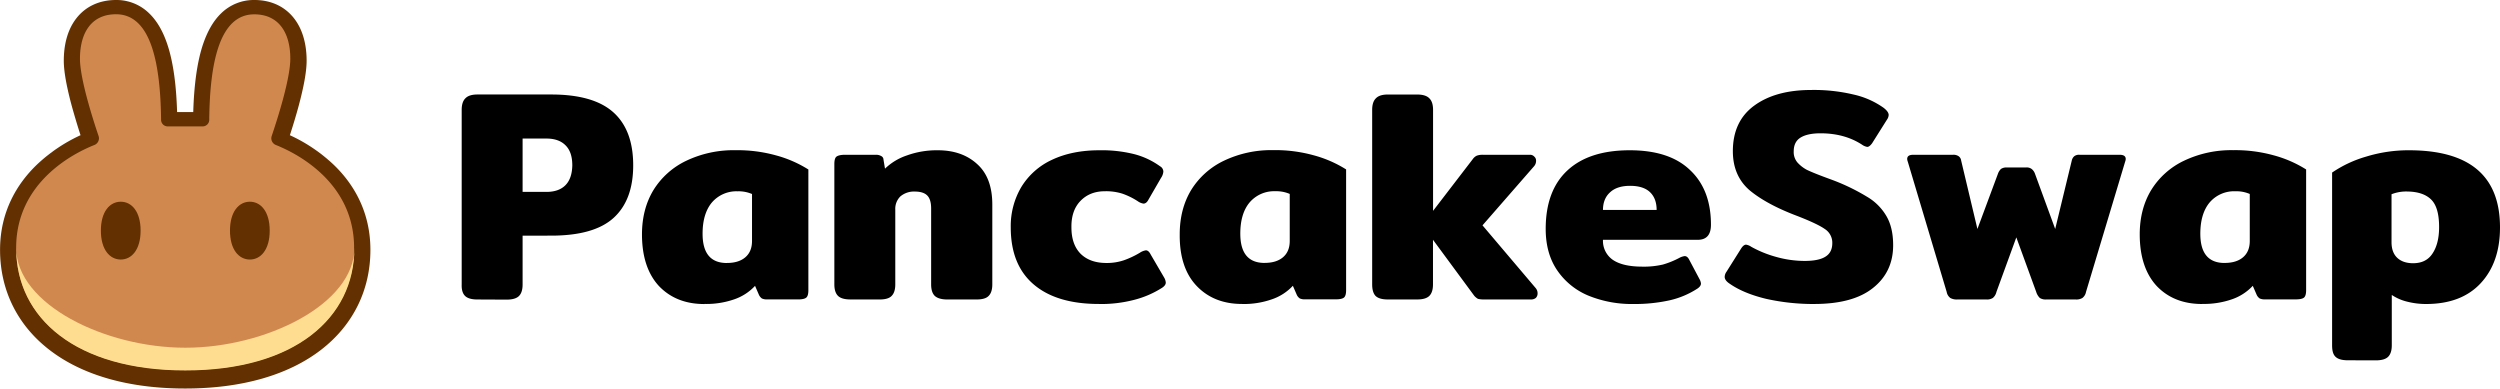 <svg id="bda2071f-90b8-469d-936f-58cfc8324169" data-name="Capa 1" xmlns="http://www.w3.org/2000/svg" viewBox="0 0 1278.03 198.61"><path d="M247,153.1q-4.47,0-6.31-1.85t-1.7-5.86V56.17q0-4,1.85-5.86c1.23-1.33,3.29-2,6.16-2h37.76q21.57,0,31.74,9.09t10.17,27.12q0,17.88-10.17,27-10,8.94-31.74,8.94H270.13v25q0,4-1.85,5.86c-1.24,1.23-3.34,1.85-6.32,1.85Zm35.29-55q6.31,0,9.71-3.39t3.54-10.17q0-6.93-3.54-10.32-3.39-3.39-9.71-3.39H270.13V98.08Zm80.77,57.33q-14.47,0-23.27-9.25-8.62-9.39-8.63-26.35,0-12.94,5.86-22.65a39.71,39.71,0,0,1,16.8-15,56.13,56.13,0,0,1,25.11-5.39,73.48,73.48,0,0,1,20.65,2.62,60.54,60.54,0,0,1,16.64,7.24v61.64c0,2-.35,3.23-1.08,3.85s-2.15.93-4.31.93H395.12a6,6,0,0,1-2.62-.47,4.64,4.64,0,0,1-1.54-1.85l-2-4.62a26,26,0,0,1-10.79,6.94,43.24,43.24,0,0,1-15.1,2.31Zm11.56-21q6,0,9.4-2.93t3.39-8.32v-24a17.36,17.36,0,0,0-7.4-1.38,16.47,16.47,0,0,0-13.1,5.7q-4.77,5.7-4.77,16,0,15,12.48,14.95Zm63.05,18.65q-4.47,0-6.32-1.85t-1.85-5.86V83.91c0-1.85.31-3.09.93-3.7s2.15-1.08,4.31-1.08h15.87a5.06,5.06,0,0,1,2.78.62,2.06,2.06,0,0,1,1.23,1.85l.77,4.62a29.64,29.64,0,0,1,11.25-6.78,44.93,44.93,0,0,1,15.72-2.62q12.48,0,20.18,7.09,7.71,6.93,7.71,20.65v40.83q0,4-1.85,5.86-1.7,1.84-6.17,1.85H487.3q-4.47,0-6.47-1.85c-1.24-1.24-1.85-3.19-1.85-5.86V106.56q0-4.62-2-6.63c-1.33-1.33-3.44-2-6.31-2a10.74,10.74,0,0,0-7.4,2.46,8.87,8.87,0,0,0-2.62,6.79v38.21q0,4-1.85,5.86-1.69,1.84-6.16,1.85Zm127,2.31q-21.57,0-33.28-10t-11.71-29.12a39.23,39.23,0,0,1,5.39-20.65,36,36,0,0,1,15.57-13.87Q551,76.82,565,76.82a68.37,68.37,0,0,1,17.88,2A39.49,39.49,0,0,1,596,85a3.19,3.19,0,0,1,1.69,2.77A6.8,6.8,0,0,1,596.47,91l-6.32,10.94c-.72,1.43-1.59,2.15-2.62,2.15a6.77,6.77,0,0,1-2.93-1.23A36.32,36.32,0,0,0,576.74,99a27.59,27.59,0,0,0-8.93-1.23q-7.71,0-12.48,4.93t-4.63,13.56q0,8.78,4.78,13.56,4.77,4.62,13.1,4.62a27.14,27.14,0,0,0,8.94-1.39,44.66,44.66,0,0,0,8.16-3.85,7.7,7.7,0,0,1,3.08-1.23c.93,0,1.75.72,2.47,2.16L598.16,142a5.88,5.88,0,0,1,.77,2.47c0,.92-.61,1.79-1.84,2.62a49.05,49.05,0,0,1-14.18,6.16,66.81,66.81,0,0,1-18.18,2.16Zm73.28,0q-14.47,0-23.26-9.25t-8.63-26.35q0-12.94,5.85-22.65a39.71,39.71,0,0,1,16.8-15,56.17,56.17,0,0,1,25.12-5.39,73.4,73.4,0,0,1,20.64,2.62,60.61,60.61,0,0,1,16.65,7.24v61.64c0,2-.36,3.23-1.08,3.85s-2.16.93-4.32.93H670.06a5.93,5.93,0,0,1-2.62-.47,4.56,4.56,0,0,1-1.54-1.85l-2-4.62a26,26,0,0,1-10.78,6.94A43.3,43.3,0,0,1,638,155.41Zm11.56-21q6,0,9.4-2.93t3.39-8.32v-24a17.36,17.36,0,0,0-7.4-1.38,16.44,16.44,0,0,0-13.09,5.7q-4.79,5.7-4.78,16,0,15,12.48,14.95ZM788,147.24A4.1,4.1,0,0,1,789,150a3.17,3.17,0,0,1-.92,2.32,3.76,3.76,0,0,1-2.47.77H761.77a12.9,12.9,0,0,1-3.24-.31,7.06,7.06,0,0,1-2-1.7l-21-28.5v22.8q0,4-1.85,5.86t-6.32,1.85H712.46q-4.47,0-6.32-1.85-1.7-1.86-1.7-5.86V56.17q0-4,1.85-5.85c1.24-1.34,3.29-2,6.17-2H727.4q4.47,0,6.32,2,1.85,1.84,1.85,5.85v51.62l20.34-26.5a5.2,5.2,0,0,1,2-1.7,8.62,8.62,0,0,1,3.24-.46H785a2.84,2.84,0,0,1,2.31.93,2.66,2.66,0,0,1,.92,2.15A4.13,4.13,0,0,1,787.19,85l-26.35,30.2L788,147.24Zm50,8.17a58.65,58.65,0,0,1-23.12-4.32A35.89,35.89,0,0,1,799,138.15q-5.85-8.62-5.85-21.11,0-19.58,11.09-29.9t31.9-10.32Q856.49,76.82,867,87q10.63,10,10.63,27.89,0,7.71-6.78,7.71H822.43a11.78,11.78,0,0,0,4.94,10.17q5.08,3.54,15.25,3.54a42.6,42.6,0,0,0,10.48-1.08,43.64,43.64,0,0,0,8.63-3.54,8.21,8.21,0,0,1,2.46-.77c.93,0,1.7.61,2.32,1.85l5.23,9.86a5.89,5.89,0,0,1,.78,2.31c0,.92-.62,1.8-1.85,2.62a43.88,43.88,0,0,1-14.33,6A82.22,82.22,0,0,1,838,155.41Zm11.86-48.08q0-5.85-3.39-9.09T836.3,95q-6.78,0-10.32,3.39-3.54,3.24-3.55,8.94Zm80.56,48.08a110.93,110.93,0,0,1-24.5-2.62q-11.56-2.78-18.65-7.71-2.62-1.7-2.62-3.54a4.75,4.75,0,0,1,.93-2.62l7.55-12c.82-1.23,1.64-1.85,2.46-1.85a6.45,6.45,0,0,1,2.62,1.08,56.89,56.89,0,0,0,12.95,5.24,53.72,53.72,0,0,0,14.33,2q7.23,0,10.63-2.16c2.36-1.43,3.54-3.75,3.54-6.93a8.28,8.28,0,0,0-3.85-7.24q-3.7-2.62-14-6.63-15.57-5.85-24.35-13.1-8.62-7.4-8.63-20Q888.81,62,899.75,54t29.13-8a87.27,87.27,0,0,1,21.57,2.31,42.4,42.4,0,0,1,15.41,6.78c1.74,1.34,2.62,2.57,2.62,3.7a4.62,4.62,0,0,1-.93,2.47l-7.55,12c-.92,1.23-1.74,1.84-2.46,1.84A6.45,6.45,0,0,1,954.92,74q-8.94-5.85-21.27-5.85-6.63,0-10.17,2.16c-2.36,1.43-3.54,3.8-3.54,7.08A8.2,8.2,0,0,0,921.79,83a17.36,17.36,0,0,0,4.93,3.85q3.24,1.55,9.86,4l2.93,1.08a104.55,104.55,0,0,1,17.87,8.63,27.48,27.48,0,0,1,10,10q3.39,5.85,3.39,14.79,0,13.71-10.33,21.88-10.17,8.16-30,8.17Zm73.11-2.31a6.64,6.64,0,0,1-3.54-.78,4.91,4.91,0,0,1-1.85-3.08L978.26,82.67a4.67,4.67,0,0,1-.31-1.38c0-1.44,1-2.16,3.08-2.16h20.34a4.57,4.57,0,0,1,2.93.77,3.16,3.16,0,0,1,1.23,2.16l8.32,35,10.48-28.2a6.51,6.51,0,0,1,1.54-2.47,4.89,4.89,0,0,1,3.09-.77h9.7a4.19,4.19,0,0,1,2.93.77,5.45,5.45,0,0,1,1.7,2.47l10.32,28.2,8.48-35a4.16,4.16,0,0,1,1.23-2.16,3.9,3.9,0,0,1,2.77-.77h20.5c2.05,0,3.08.72,3.08,2.16a4.67,4.67,0,0,1-.31,1.38l-20,66.57a5,5,0,0,1-1.85,3.09,5.94,5.94,0,0,1-3.39.77H1049a5.61,5.61,0,0,1-3.24-.77,7.29,7.29,0,0,1-1.85-3.09l-10.17-27.89-10.17,27.89a5.68,5.68,0,0,1-1.85,3.09,5.58,5.58,0,0,1-3.23.77Zm125.2,2.31q-14.49,0-23.27-9.25-8.62-9.39-8.63-26.35,0-12.94,5.86-22.65a39.63,39.63,0,0,1,16.79-15,56.2,56.2,0,0,1,25.12-5.39,73.48,73.48,0,0,1,20.65,2.62,60.54,60.54,0,0,1,16.64,7.24v61.64c0,2-.36,3.23-1.08,3.85s-2.15.93-4.31.93h-15.72a6,6,0,0,1-2.62-.47,4.56,4.56,0,0,1-1.54-1.85l-2-4.62a26.07,26.07,0,0,1-10.79,6.94,43.24,43.24,0,0,1-15.1,2.31Zm11.56-21q6,0,9.4-2.93t3.39-8.32v-24a17.39,17.39,0,0,0-7.4-1.38,16.46,16.46,0,0,0-13.1,5.7q-4.77,5.7-4.78,16,0,15,12.49,14.95Zm62.89,49.77c-3,0-5.08-.61-6.32-1.85s-1.69-3.18-1.69-5.85V88.22a60.72,60.72,0,0,1,17.41-8.16,73.67,73.67,0,0,1,21.88-3.24q46.55,0,46.54,39.45,0,17.87-9.86,28.5t-27.89,10.64a39,39,0,0,1-9.87-1.24,24.11,24.11,0,0,1-7.7-3.39v25.74q0,4-1.85,5.85c-1.23,1.24-3.34,1.85-6.32,1.85Zm33.44-49.62q6.63,0,9.86-4.93,3.39-5.08,3.39-13.56,0-10-4-14t-12-4.16a20.47,20.47,0,0,0-8.32,1.39v24.5q0,5.24,2.92,8t8.17,2.77Z" transform="translate(-2.97)"/><path d="M97.56,198.61c-29.2,0-52.71-7-69.14-19.61C11.79,166.26,3,148.2,3,127.75c0-19.7,8.8-33.91,18.76-43.51A82.5,82.5,0,0,1,44.14,69.12c-1.35-4.16-3-9.61-4.56-15.24-2-7.53-4-16.36-4-22.84,0-7.66,1.67-15.36,6.17-21.34C46.51,3.38,53.67,0,62.29,0A23.81,23.81,0,0,1,79.22,6.81c4.28,4.12,7.13,9.59,9.1,15.3,3.46,10,4.8,22.62,5.18,35.18h8.26c.38-12.56,1.72-25.16,5.18-35.18,2-5.71,4.81-11.18,9.09-15.3A23.85,23.85,0,0,1,133,0c8.62,0,15.78,3.38,20.54,9.7,4.51,6,6.18,13.68,6.18,21.34,0,6.48-2,15.31-4,22.84-1.52,5.63-3.21,11.08-4.56,15.24a82.5,82.5,0,0,1,22.41,15.12c10,9.6,18.76,23.81,18.76,43.51,0,20.45-8.82,38.51-25.45,51.25-16.43,12.58-39.94,19.59-69.14,19.61Z" transform="translate(-2.97)" fill="#633001" fill-rule="evenodd"/><path d="M62.29,7.29C49.67,7.29,43.85,16.8,43.85,30c0,10.46,6.76,31.41,9.53,39.57a3.67,3.67,0,0,1-2.15,4.55c-10.11,4-40,18.79-40,52.59,0,35.6,30.35,62.45,86.31,62.49h.14c56,0,86.31-26.89,86.31-62.49,0-33.8-29.87-48.56-40-52.59a3.68,3.68,0,0,1-2.14-4.55c2.77-8.16,9.53-29.11,9.53-39.57,0-13.16-5.82-22.67-18.44-22.67-18.18,0-22.71,26-23,53.92a3.38,3.38,0,0,1-3.36,3.37H88.68a3.38,3.38,0,0,1-3.36-3.37C85,33.3,80.47,7.29,62.29,7.29Z" transform="translate(-2.97)" fill="#d1884f"/><path d="M97.7,177.76c-41.12,0-86.38-22.24-86.45-51v.13c0,35.63,30.4,62.49,86.45,62.49s86.44-26.86,86.44-62.49v-.13C184.07,155.52,138.81,177.76,97.7,177.76Z" transform="translate(-2.97)" fill="#fedc90"/><path d="M74.85,117.9c0,9.71-4.55,14.78-10.15,14.78s-10.16-5.07-10.16-14.78,4.55-14.78,10.16-14.78S74.85,108.18,74.85,117.9Zm66,0c0,9.71-4.55,14.78-10.15,14.78s-10.16-5.07-10.16-14.78,4.55-14.78,10.16-14.78S140.85,108.18,140.85,117.9Z" transform="translate(-2.97)" fill="#633001"/></svg>